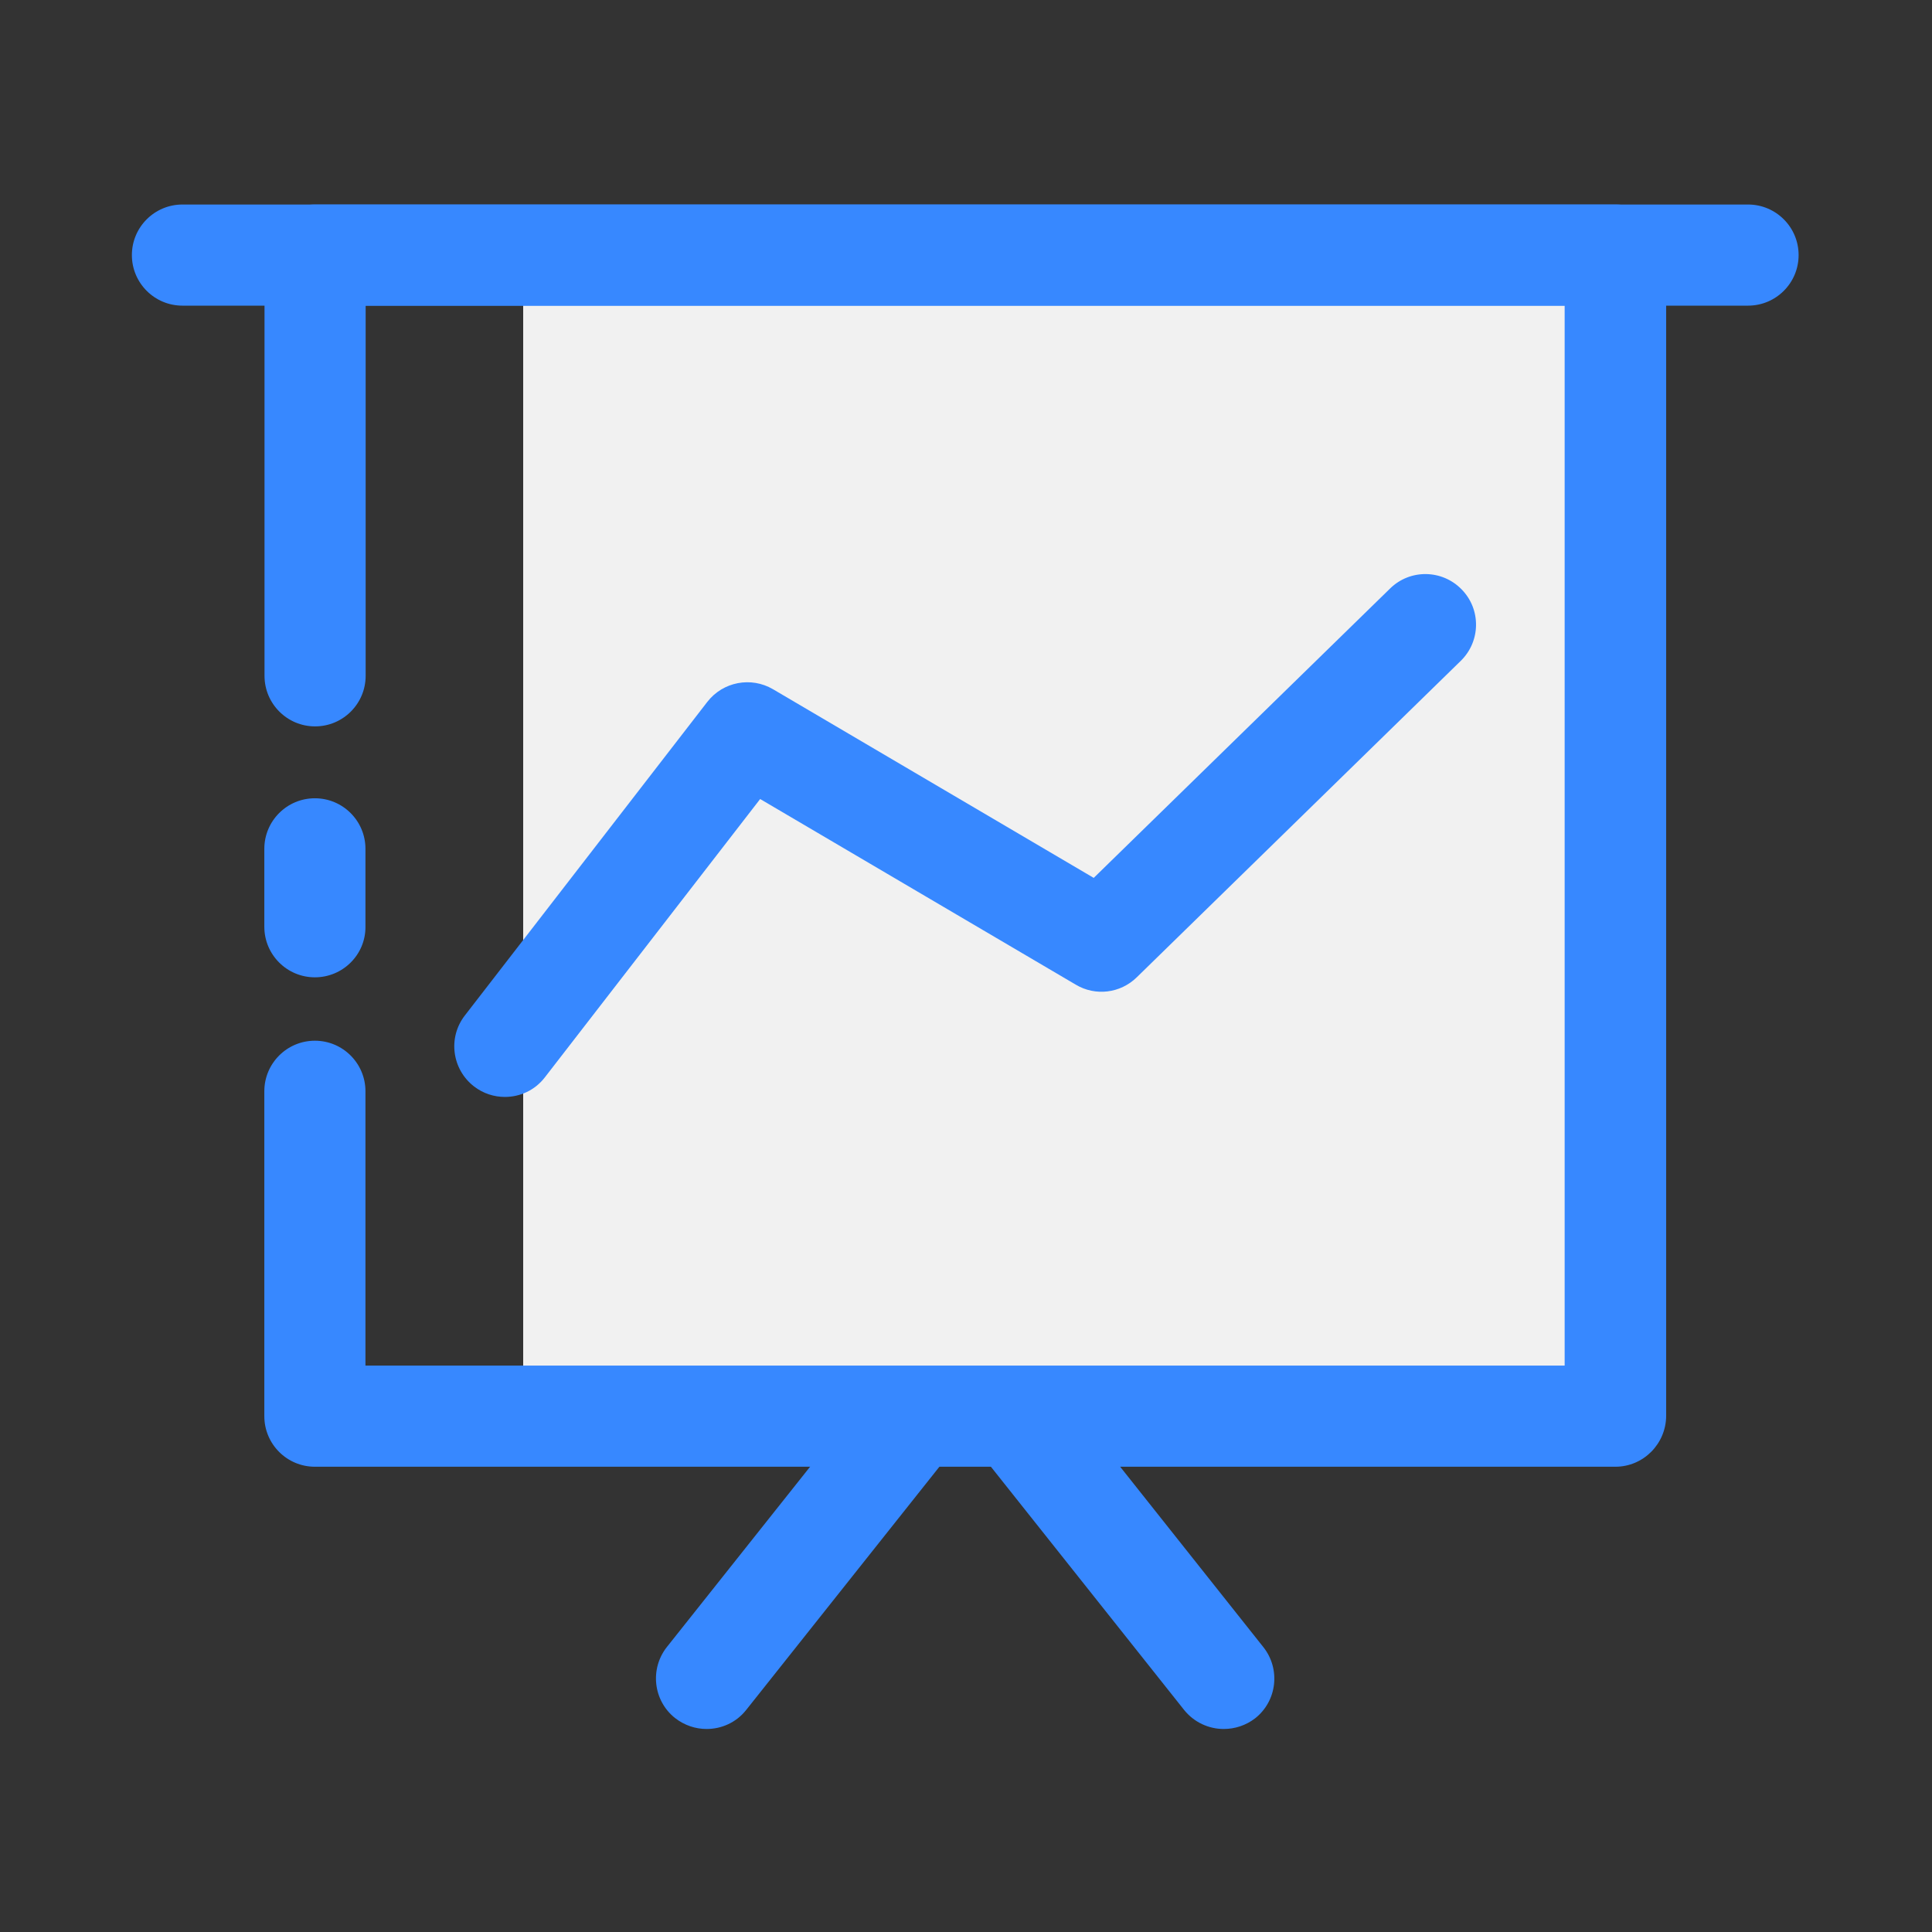 <?xml version="1.0" standalone="no"?><!DOCTYPE svg PUBLIC "-//W3C//DTD SVG 1.1//EN" "http://www.w3.org/Graphics/SVG/1.1/DTD/svg11.dtd"><svg t="1554168142289" class="icon" style="" viewBox="0 0 1024 1024" version="1.1" xmlns="http://www.w3.org/2000/svg" p-id="2123" xmlns:xlink="http://www.w3.org/1999/xlink" width="128" height="128"><rect x="0" y="0" width="1024" height="1024" fill="#333333" stroke="none"/><defs><style type="text/css"></style></defs><path d="M277.3 135.2h578.9v615.3H277.3z" fill="#f1f1f1" p-id="2124"></path><path d="M166.9 518c-14.8 0-26.8-12-26.8-26.8v-41.3c0-14.8 12-26.8 26.8-26.8s26.8 12 26.8 26.8v41.3c0.1 14.8-12 26.8-26.8 26.8z" fill="#3788FF" p-id="2125"></path><path d="M856.2 777.4H166.9c-14.8 0-26.8-12-26.8-26.8V578.4c0-14.8 12-26.8 26.8-26.8s26.8 12 26.8 26.8v145.4h635.6V162H193.8v196.2c0 14.8-12 26.8-26.8 26.8s-26.8-12-26.8-26.8v-223c0-14.8 12-26.8 26.8-26.8h689.3c14.8 0 26.8 12 26.8 26.8v615.3c-0.1 14.8-12.1 26.9-26.9 26.9z" fill="#3788FF" p-id="2126"></path><path d="M926.5 162H96.7c-14.8 0-26.8-12-26.8-26.8s12-26.8 26.8-26.8h829.8c14.8 0 26.8 12 26.8 26.8s-12 26.8-26.8 26.8zM374.5 916.4c-5.8 0-11.7-1.9-16.7-5.8-11.6-9.2-13.5-26.1-4.3-37.7l102.8-129.4c9.2-11.6 26.1-13.5 37.7-4.3 11.6 9.2 13.5 26.1 4.3 37.7L395.5 906.3c-5.3 6.7-13.1 10.1-21 10.1zM648.6 916.4c-7.9 0-15.7-3.5-21-10.1L524.8 776.9c-9.2-11.6-7.3-28.5 4.3-37.7 11.6-9.2 28.5-7.3 37.7 4.3L669.6 873c9.2 11.6 7.3 28.5-4.3 37.7-4.9 3.8-10.8 5.7-16.7 5.7z" fill="#3788FF" p-id="2127"></path><path d="M267.6 581.4c-5.7 0-11.5-1.8-16.4-5.6-11.7-9.1-13.9-25.9-4.8-37.6L374.9 372c8.3-10.7 23.2-13.5 34.8-6.7l170 100 157.1-153.4c10.6-10.4 27.6-10.1 37.9 0.5 10.4 10.6 10.1 27.6-0.5 37.9L602.5 518c-8.7 8.5-21.9 10.1-32.3 3.9l-167.3-98.4L288.8 571c-5.3 6.9-13.2 10.4-21.2 10.4z" fill="#3788FF" p-id="2128"></path></svg>